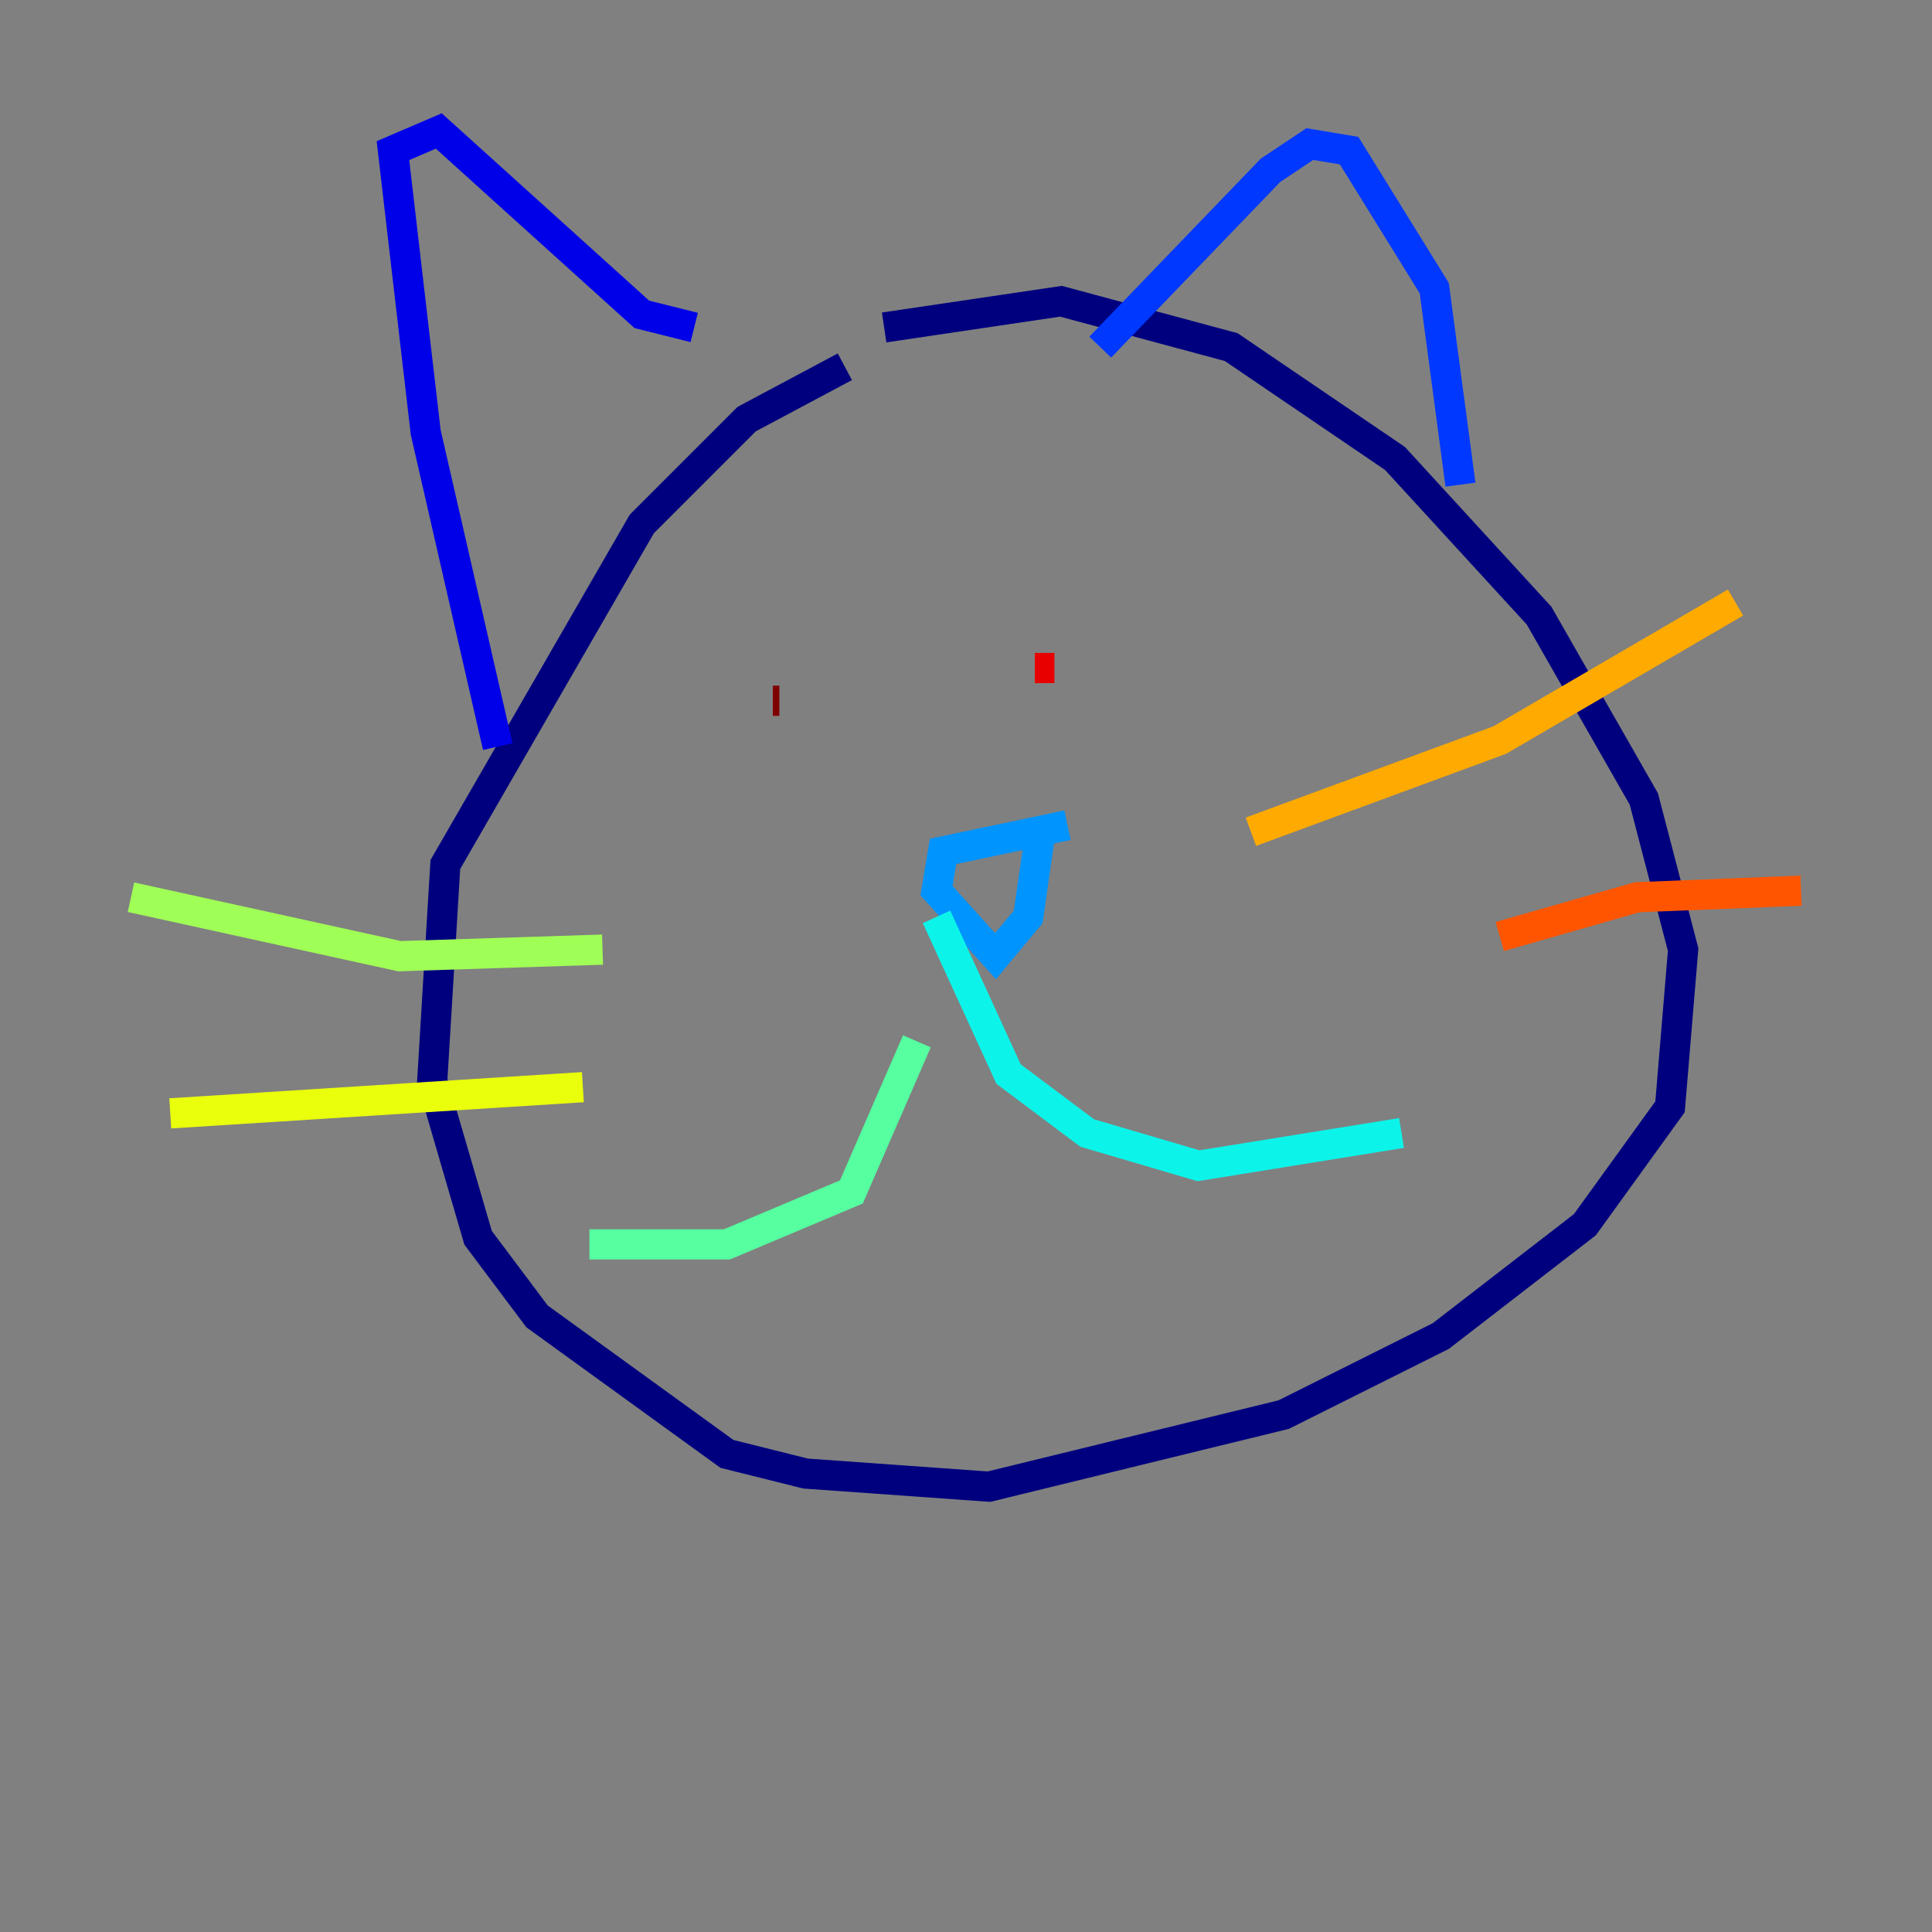 <?xml version="1.0" encoding="utf-8" ?>
<svg baseProfile="tiny" height="128" version="1.2" viewBox="0,0,128,128" width="128" xmlns="http://www.w3.org/2000/svg" xmlns:ev="http://www.w3.org/2001/xml-events" xmlns:xlink="http://www.w3.org/1999/xlink"><rect x="0" y="0" width="128" height="128" fill="#808080" stroke="none"/><defs /><polyline fill="none" points="58.576,21.695 70.291,19.959 81.573,22.997 92.42,30.373 101.966,40.786 108.909,52.936 111.512,62.915 110.644,73.329 105.003,81.139 95.458,88.515 85.044,93.722 65.519,98.495 53.37,97.627 48.163,96.325 35.58,87.214 31.675,82.007 28.637,71.593 29.505,57.275 42.522,34.712 49.464,27.77 55.973,24.298" stroke="#00007f" stroke-width="2" /><polyline fill="none" points="45.993,21.695 42.522,20.827 29.071,8.678 26.034,9.98 28.203,28.637 32.976,49.464" stroke="#0000e8" stroke-width="2" /><polyline fill="none" points="72.895,22.997 84.176,11.281 86.78,9.546 89.383,9.98 95.024,19.091 96.759,32.108" stroke="#0038ff" stroke-width="2" /><polyline fill="none" points="70.725,54.671 62.481,56.407 62.047,59.01 65.953,63.349 68.122,60.746 68.99,54.671" stroke="#0094ff" stroke-width="2" /><polyline fill="none" points="62.047,60.746 66.82,71.159 72.027,75.064 79.403,77.234 92.854,75.064" stroke="#0cf4ea" stroke-width="2" /><polyline fill="none" points="60.746,68.99 56.407,78.969 48.163,82.441 39.051,82.441" stroke="#56ffa0" stroke-width="2" /><polyline fill="none" points="39.919,62.915 26.468,63.349 8.678,59.444" stroke="#a0ff56" stroke-width="2" /><polyline fill="none" points="38.617,72.027 11.281,73.763" stroke="#eaff0c" stroke-width="2" /><polyline fill="none" points="82.875,55.105 99.363,49.031 114.983,39.919" stroke="#ffaa00" stroke-width="2" /><polyline fill="none" points="99.363,62.047 108.475,59.444 119.322,59.01" stroke="#ff5500" stroke-width="2" /><polyline fill="none" points="69.858,44.258 68.556,44.258" stroke="#e80000" stroke-width="2" /><polyline fill="none" points="51.2,46.427 51.634,46.427" stroke="#7f0000" stroke-width="2" /></svg>